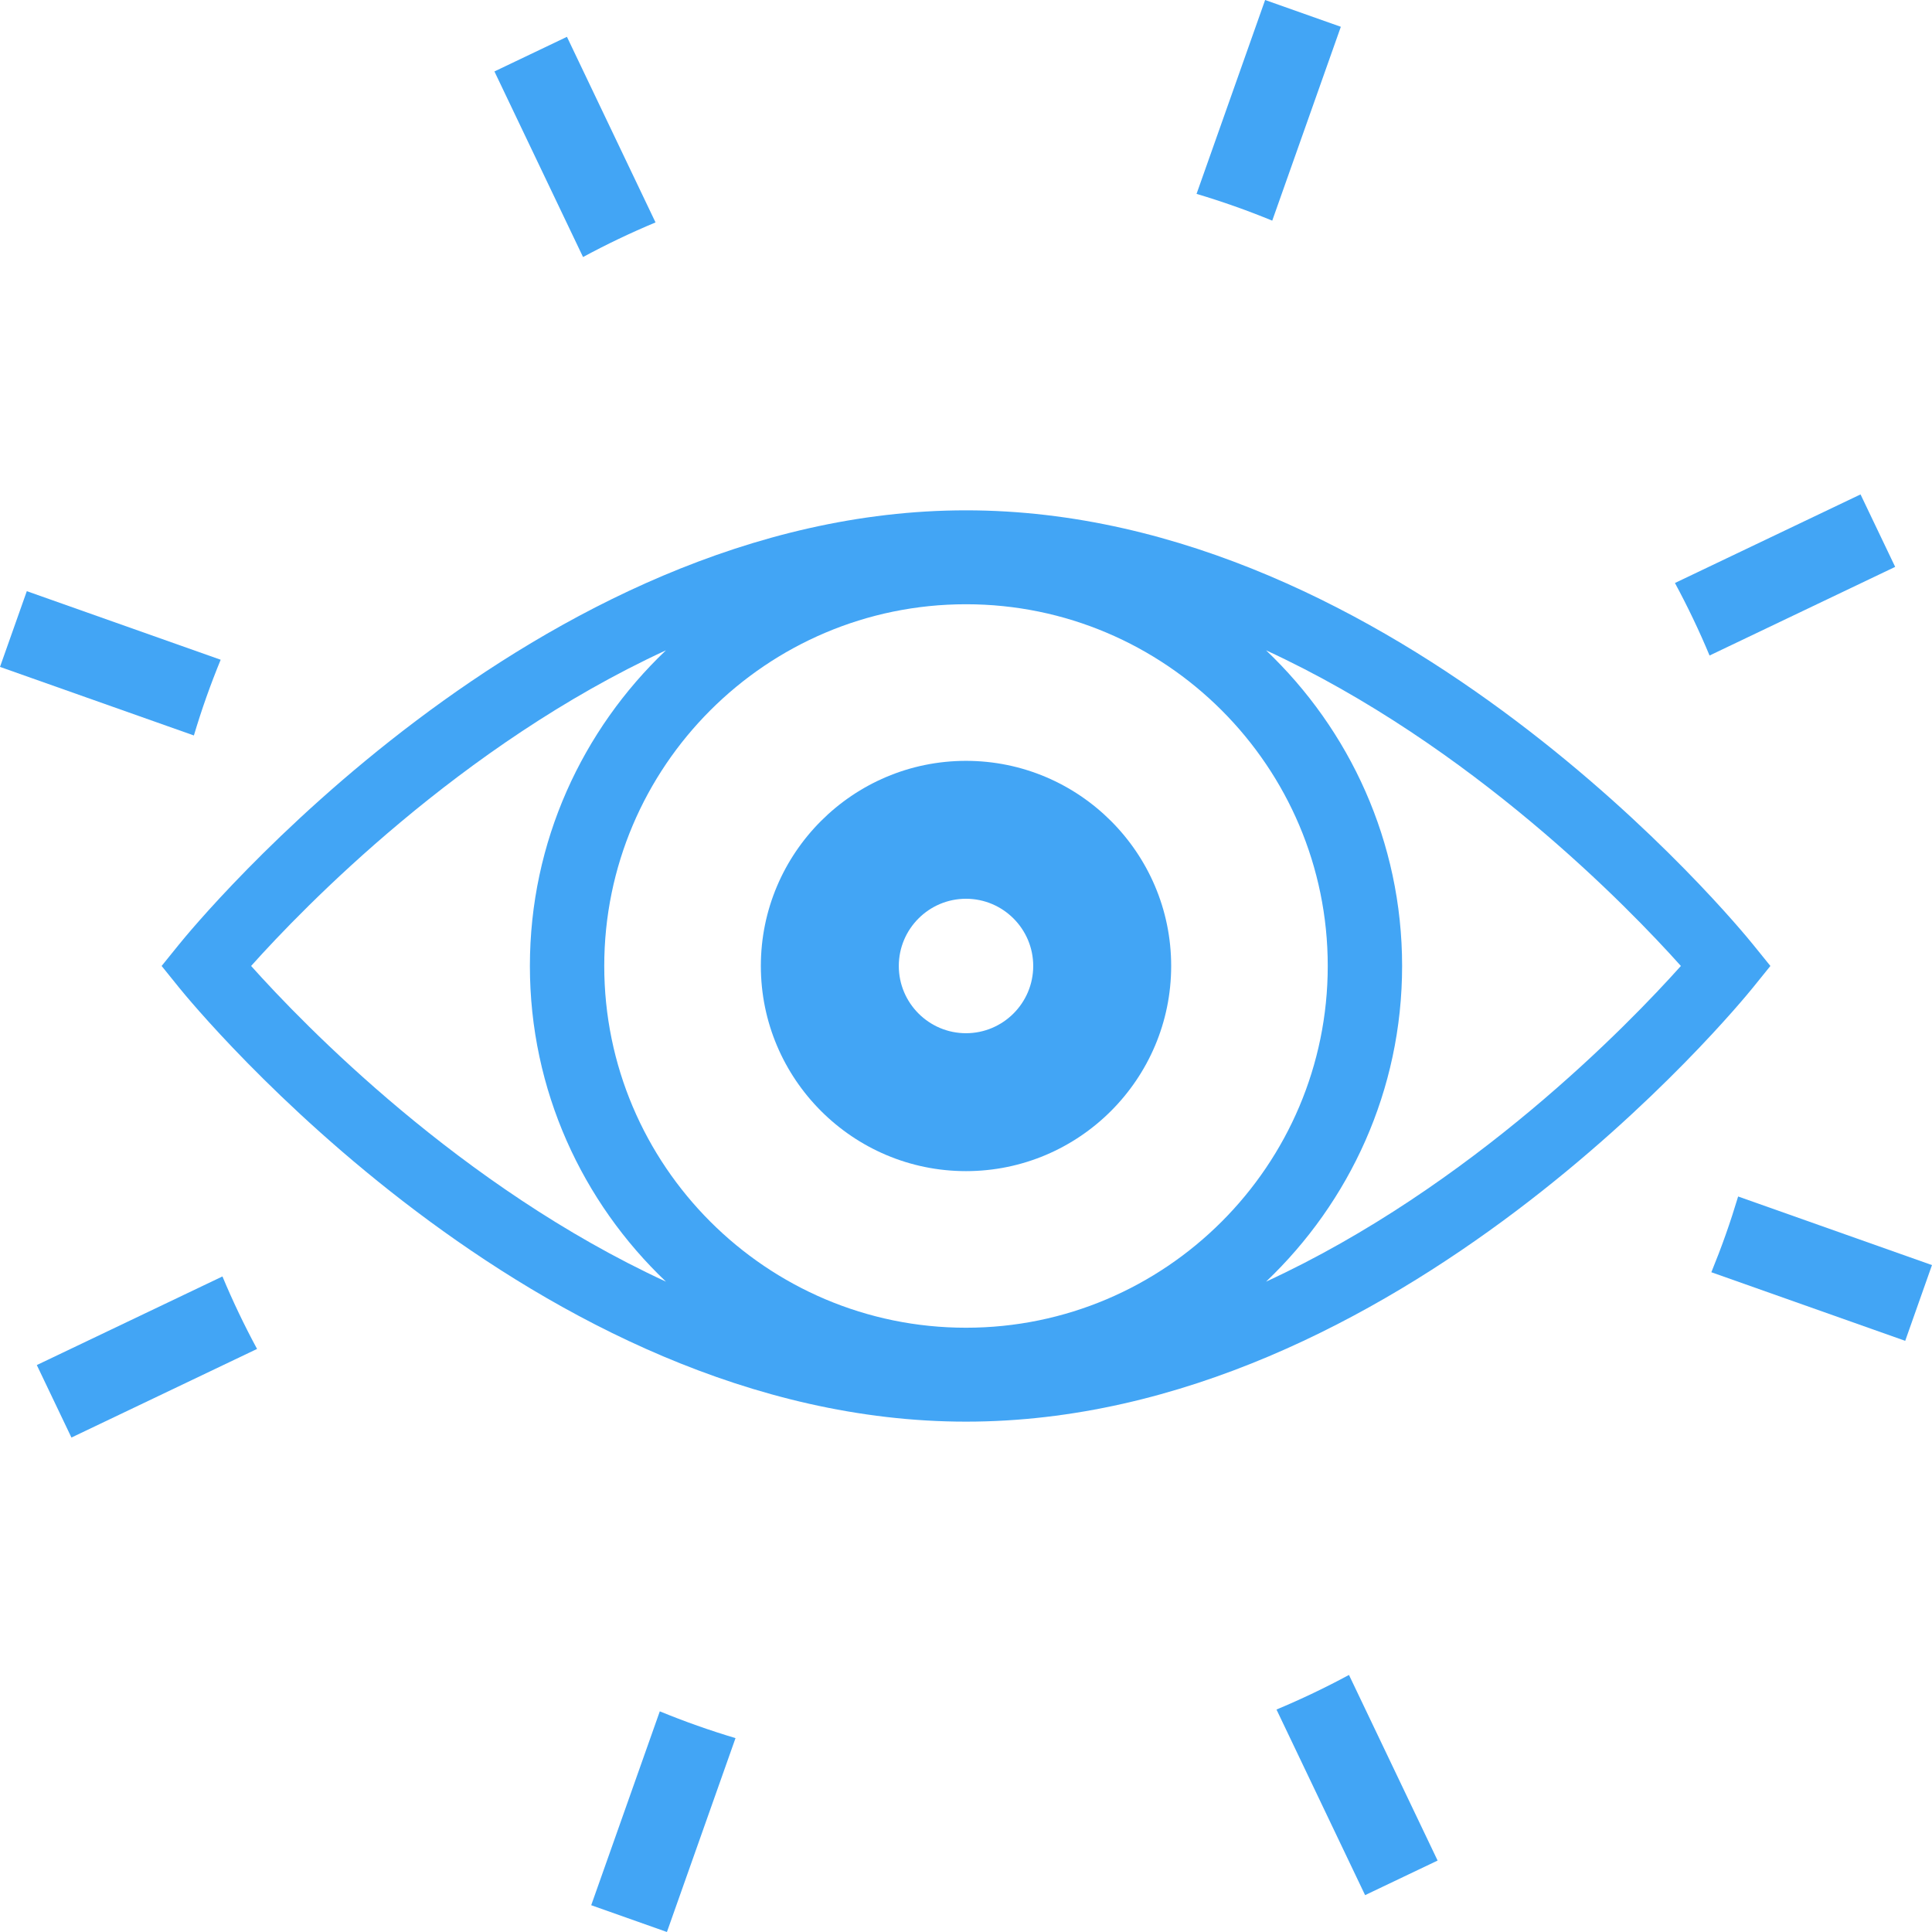 <svg xmlns="http://www.w3.org/2000/svg" xmlns:xlink="http://www.w3.org/1999/xlink" width="500" zoomAndPan="magnify" viewBox="0 0 375 375" height="500" preserveAspectRatio="xMidYMid meet" version="1.0"><path fill="#42a5f5" d="M 246.941 42.828 L 260.254 5.199 L 245.559 0 L 232.25 37.633 C 234.727 38.371 237.195 39.172 239.656 40.043 C 242.125 40.914 244.551 41.848 246.941 42.828 " fill-opacity="1" fill-rule="nonzero"/><path fill="#42a5f5" d="M 128.066 332.172 L 114.754 369.801 L 129.449 375 L 142.762 337.367 C 140.281 336.625 137.809 335.824 135.344 334.949 C 132.883 334.082 130.457 333.148 128.066 332.172 " fill-opacity="1" fill-rule="nonzero"/><path fill="#42a5f5" d="M 110.043 7.148 L 95.969 13.867 L 113.168 49.891 C 117.742 47.418 122.441 45.176 127.238 43.172 L 110.043 7.148 " fill-opacity="1" fill-rule="nonzero"/><path fill="#42a5f5" d="M 264.965 367.844 L 279.039 361.133 L 261.836 325.105 C 257.258 327.574 252.562 329.816 247.766 331.82 L 264.965 367.844 " fill-opacity="1" fill-rule="nonzero"/><path fill="#42a5f5" d="M 334.953 239.652 C 334.082 242.121 333.148 244.547 332.172 246.941 L 369.801 260.254 L 374.996 245.551 L 337.371 232.238 C 336.625 234.715 335.828 237.191 334.953 239.652 " fill-opacity="1" fill-rule="nonzero"/><path fill="#42a5f5" d="M 42.832 128.055 L 5.203 114.746 L 0 129.445 L 37.633 142.754 C 38.375 140.277 39.172 137.805 40.047 135.34 C 40.918 132.875 41.852 130.449 42.832 128.055 " fill-opacity="1" fill-rule="nonzero"/><path fill="#42a5f5" d="M 367.852 110.031 L 361.129 95.965 L 325.105 113.16 C 327.578 117.738 329.82 122.434 331.824 127.234 L 367.852 110.031 " fill-opacity="1" fill-rule="nonzero"/><path fill="#42a5f5" d="M 7.145 264.957 L 13.867 279.027 L 49.895 261.828 C 47.422 257.254 45.18 252.555 43.176 247.758 L 7.145 264.957 " fill-opacity="1" fill-rule="nonzero"/><path fill="#42a5f5" d="M 245.738 248.77 C 261.965 233.336 272.148 211.605 272.148 187.492 C 272.148 163.387 261.969 141.66 245.742 126.227 C 285.66 144.641 316.129 176.176 326.258 187.492 C 316.129 198.812 285.66 230.352 245.738 248.77 Z M 48.742 187.492 C 58.871 176.176 89.34 144.641 129.258 126.227 C 113.031 141.66 102.852 163.387 102.852 187.492 C 102.852 211.605 113.031 233.336 129.262 248.766 C 89.344 230.352 58.871 198.812 48.742 187.492 Z M 187.5 257.711 C 148.785 257.711 117.285 226.211 117.285 187.492 C 117.285 148.781 148.785 117.285 187.5 117.285 C 226.215 117.285 257.715 148.781 257.715 187.492 C 257.715 226.211 226.215 257.711 187.5 257.711 Z M 343.633 187.492 L 340.246 183.309 C 337.469 179.867 271.215 99.055 187.5 99.055 C 103.785 99.055 37.531 179.867 34.754 183.309 L 31.371 187.492 L 34.754 191.684 C 37.531 195.121 103.785 275.941 187.5 275.941 C 271.215 275.941 337.469 195.121 340.246 191.684 L 343.633 187.492 " fill-opacity="1" fill-rule="nonzero"/><path fill="#42a5f5" d="M 187.5 200.547 C 180.309 200.547 174.457 194.691 174.457 187.492 C 174.457 180.305 180.309 174.449 187.5 174.449 C 194.691 174.449 200.547 180.305 200.547 187.492 C 200.547 194.691 194.691 200.547 187.5 200.547 Z M 187.5 147.68 C 165.543 147.68 147.68 165.543 147.68 187.492 C 147.68 209.453 165.543 227.316 187.5 227.316 C 209.457 227.316 227.324 209.453 227.324 187.492 C 227.324 165.543 209.457 147.68 187.5 147.68 " fill-opacity="1" fill-rule="nonzero"/></svg>